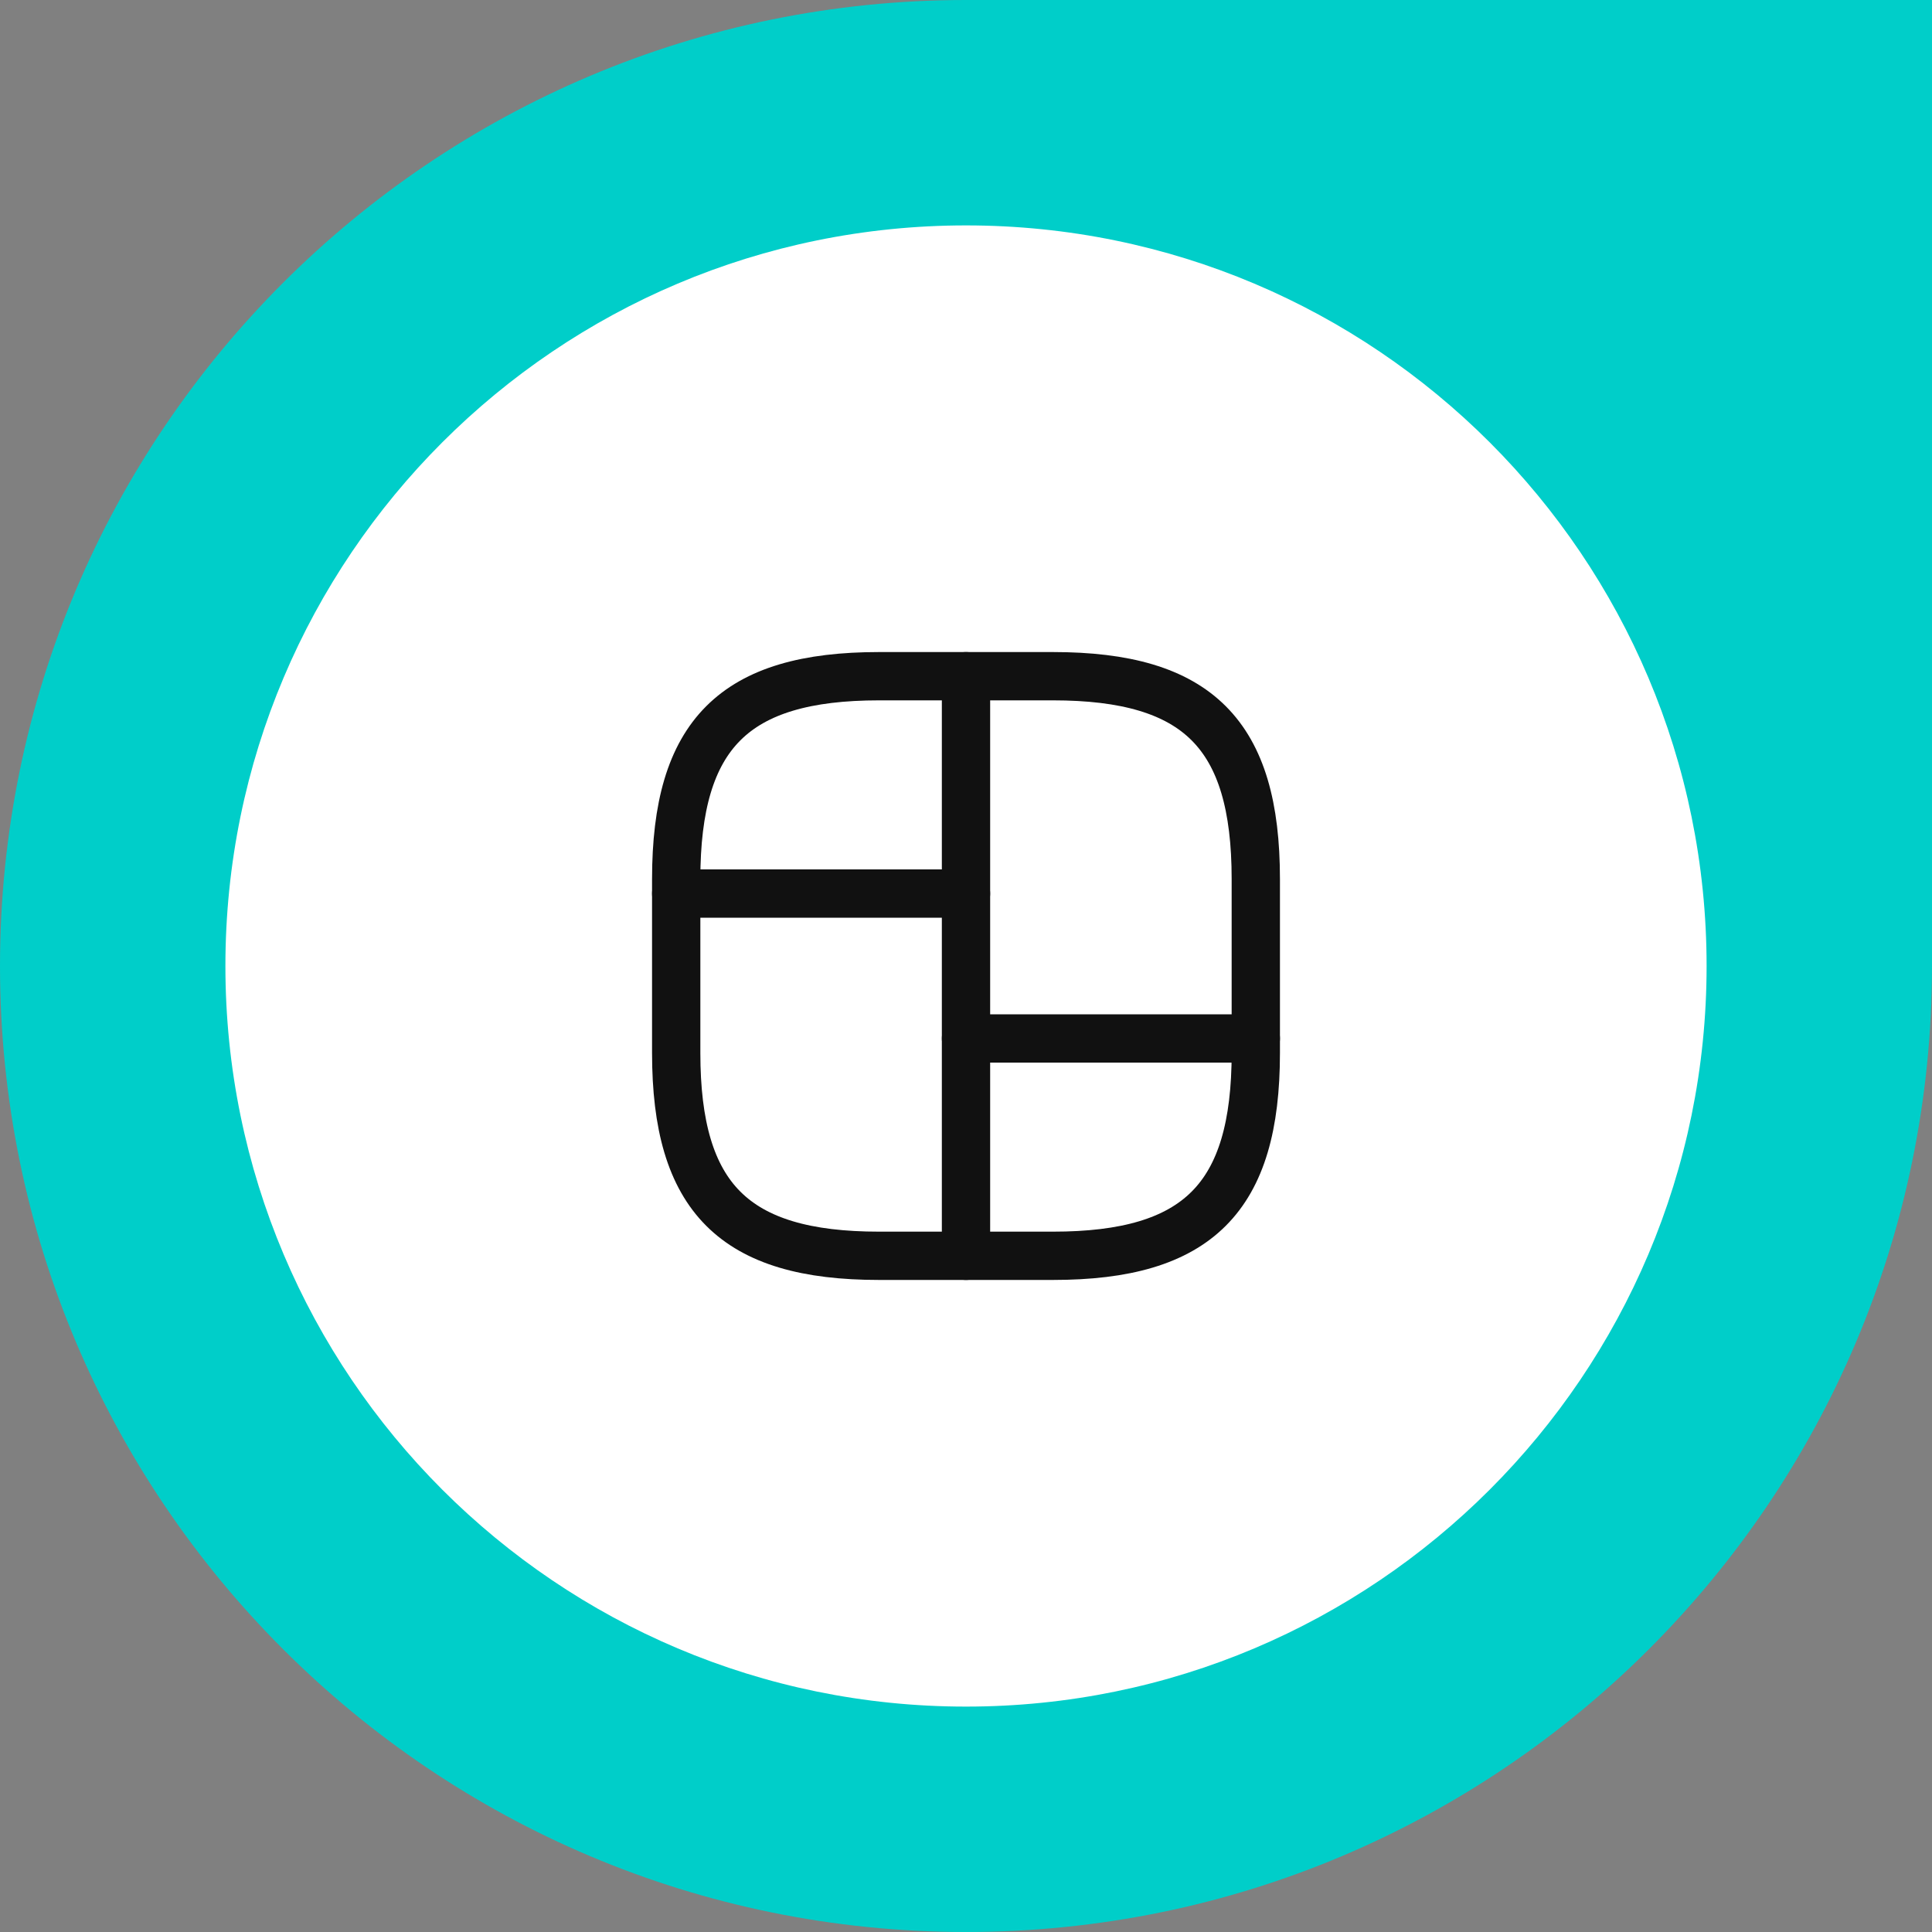 <svg width="60" height="60" viewBox="0 0 60 60" fill="none" xmlns="http://www.w3.org/2000/svg">
<rect x="0" y="0" width="60" height="60" fill="#808080" stroke="none"/>
<path d="M30 60C13.431 60 -5.87108e-07 46.569 -1.31134e-06 30C-2.03558e-06 13.431 13.431 2.98917e-06 30 2.26494e-06L60 9.53596e-07L60 30C60 46.569 46.569 60 30 60Z" fill="#00CEC9"/>
<path d="M30 53C17.297 53 7 42.703 7 30C7 17.297 17.297 7 30 7C42.703 7 53 17.297 53 30C53 42.703 42.703 53 30 53Z" fill="white"/>
<path d="M27.3 39H32.7C37.2 39 39 37.2 39 32.7V27.3C39 22.8 37.2 21 32.7 21H27.3C22.8 21 21 22.8 21 27.3V32.7C21 37.2 22.8 39 27.3 39Z" stroke="#111111" stroke-width="1.5" stroke-linecap="round" stroke-linejoin="round"/>
<path d="M30 21V39" stroke="#111111" stroke-width="1.5" stroke-linecap="round" stroke-linejoin="round"/>
<path d="M21 27.75H30" stroke="#111111" stroke-width="1.5" stroke-linecap="round" stroke-linejoin="round"/>
<path d="M30 32.25H39" stroke="#111111" stroke-width="1.5" stroke-linecap="round" stroke-linejoin="round"/>
</svg>
